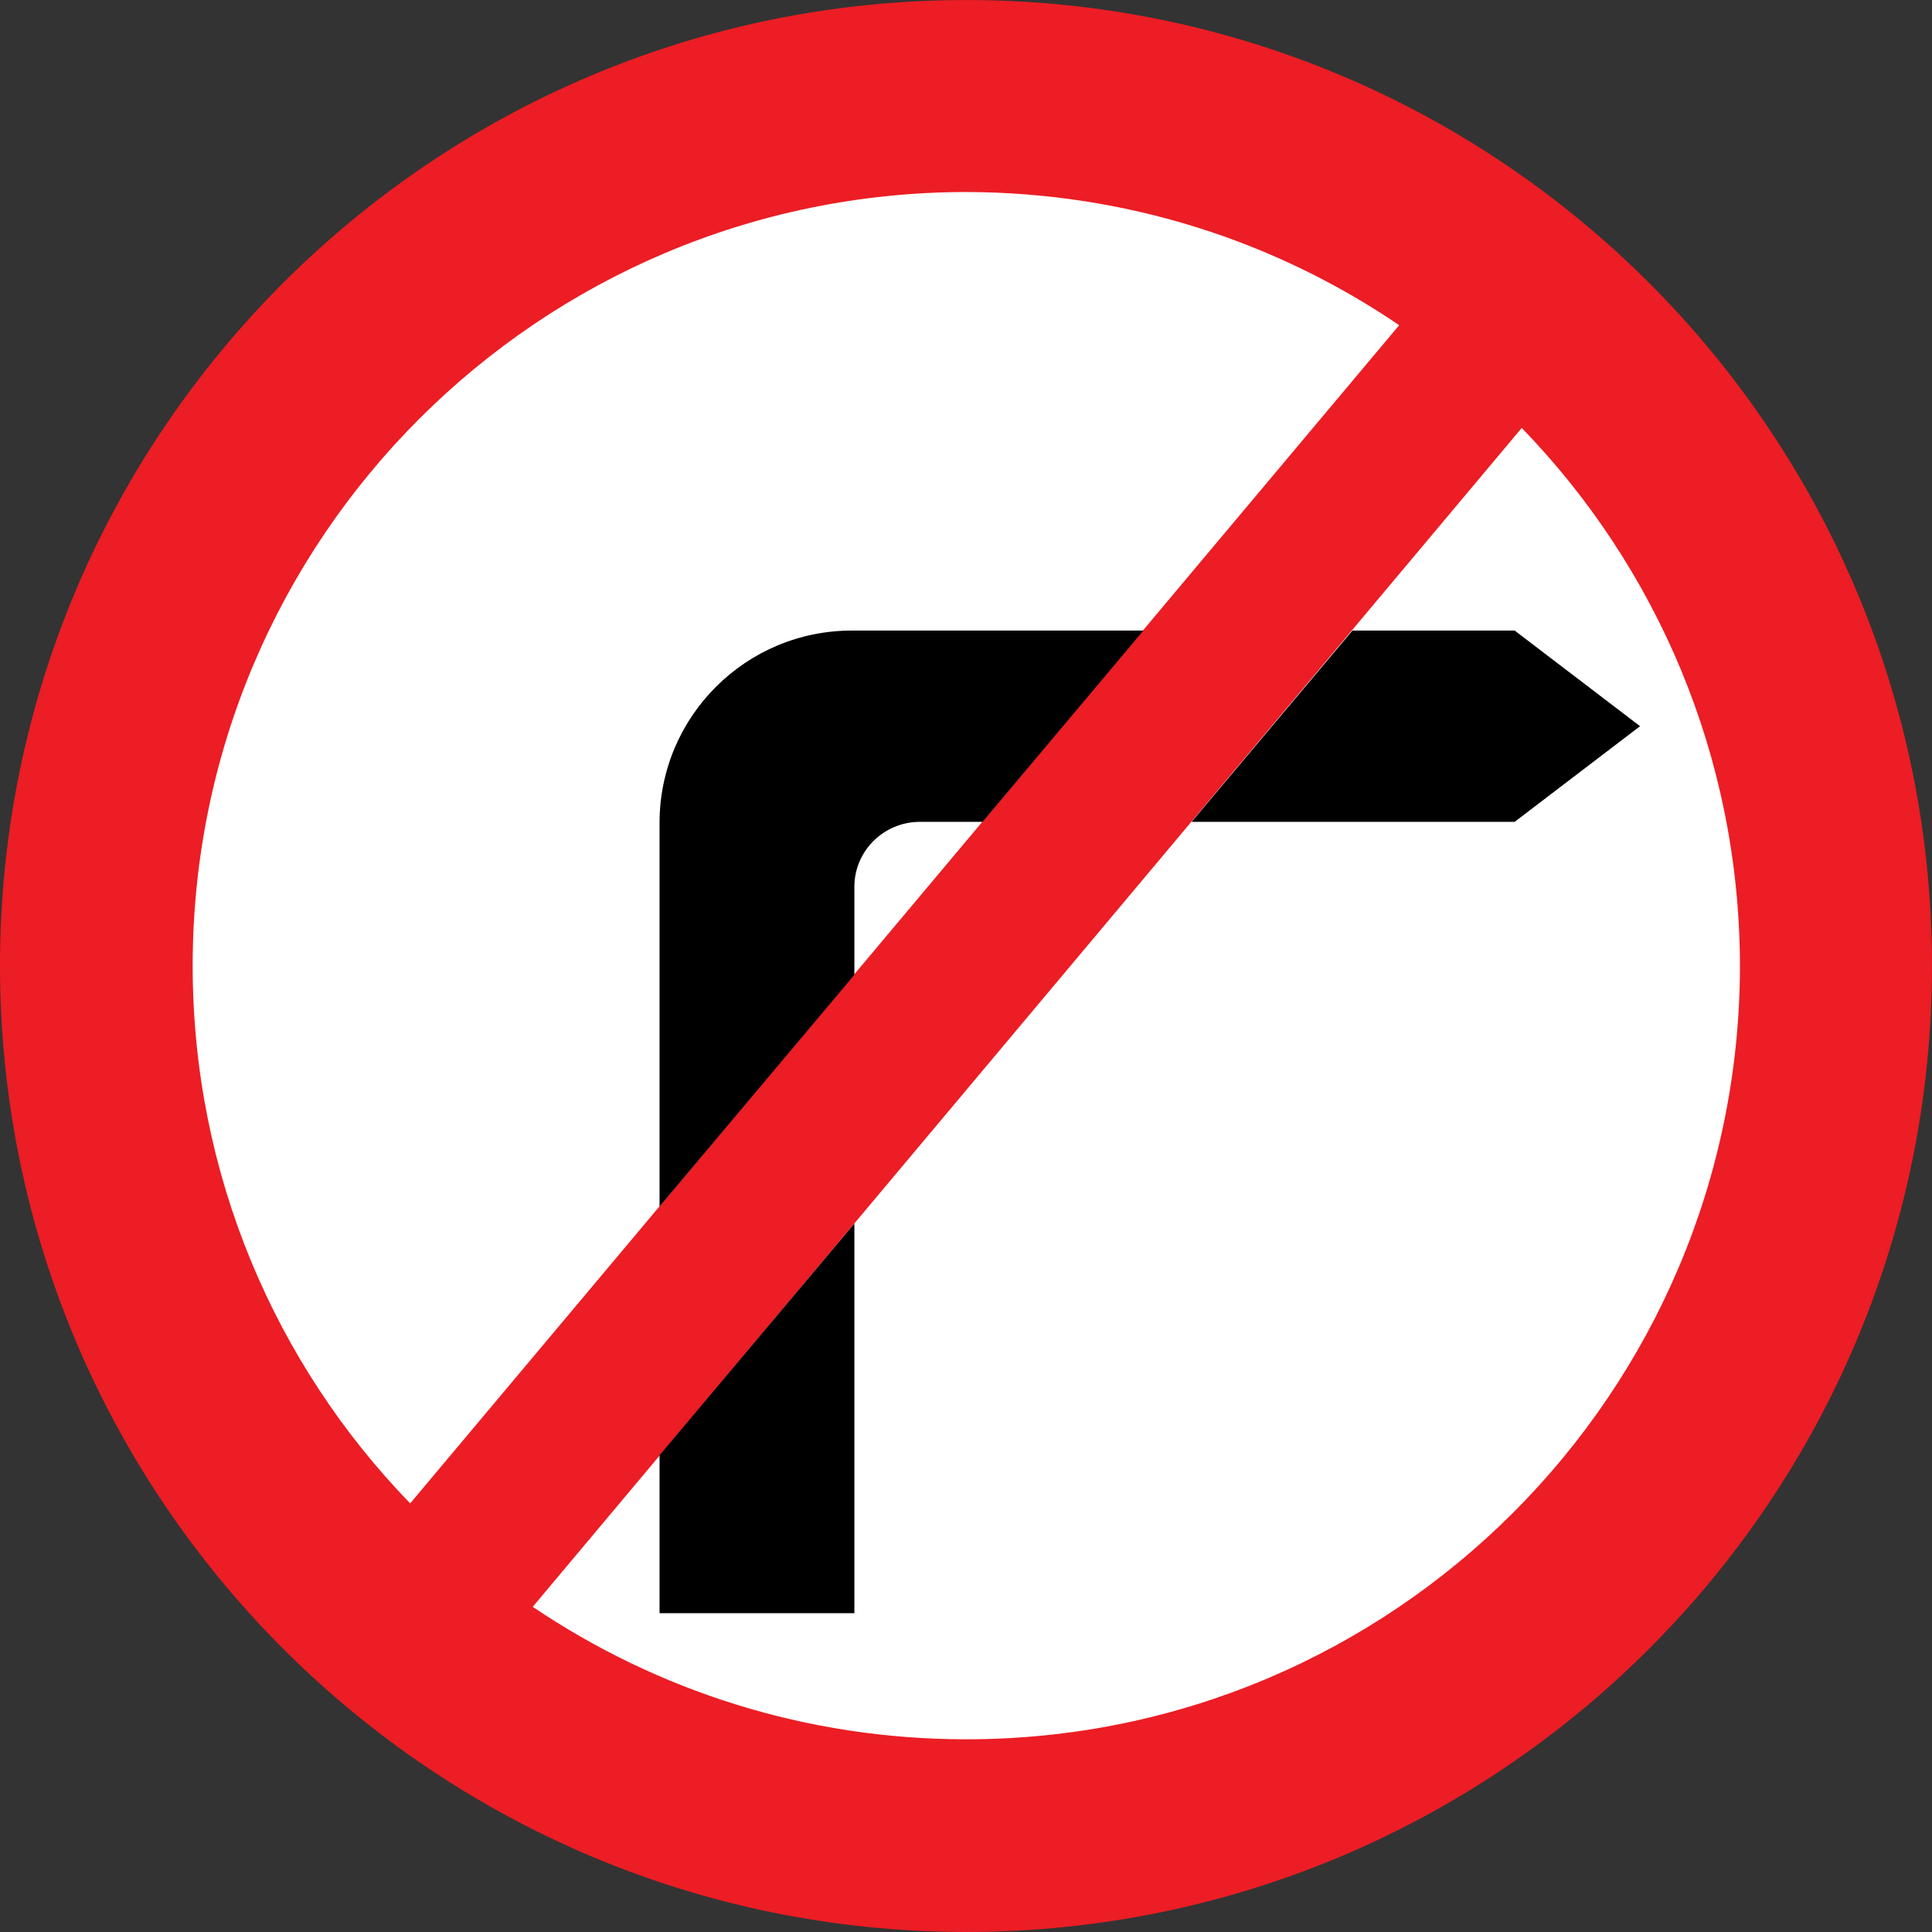 <?xml version="1.0" encoding="UTF-8" standalone="no"?>
<!-- Created with Inkscape (http://www.inkscape.org/) -->

<svg
   xmlns:dc="http://purl.org/dc/elements/1.1/"
   xmlns:cc="http://creativecommons.org/ns#"
   xmlns:rdf="http://www.w3.org/1999/02/22-rdf-syntax-ns#"
   xmlns="http://www.w3.org/2000/svg"
   xmlns:inkscape="http://www.inkscape.org/namespaces/inkscape"
   version="1.1"
   width="340.88"
   height="340.88"
   id="svg2"
   xml:space="preserve"><rect width="100%" height="100%" fill="#333333" stroke="none"/><defs
     id="defs14" /><g
     transform="matrix(1.25,0,0,-1.25,-208.28,674.78)"
     id="g10"><g
       transform="scale(0.1,0.1)"
       id="g12"><path
         d="m 3030.2,5398.2 c 752.66,0.03 1363,-610.34 1363,-1363 0.03,-753.16 -610.34,-1363.5 -1363,-1364 -753.16,0.47 -1363.5,610.84 -1364,1364 0.47,752.66 610.84,1363 1364,1363"
         inkscape:connector-curvature="0"
         id="path14"
         style="fill:#ec1d24" /><path
         d="m 3641.2,4939.2 c -174.2,118.47 -384.66,187.51 -611,188 -603.2,-0.49 -1092,-489.3 -1092,-1092 -0.01,-295.27 117.04,-562.96 307,-759 l 1396,1663"
         inkscape:connector-curvature="0"
         id="path16"
         style="fill:#ffffff" /><path
         d="m 3814.2,4794.2 -1396,-1664 c 174.71,-117.97 385.16,-187 612,-187 602.7,0 1091.5,488.8 1092,1092 -0.49,294.77 -117.54,562.46 -308,759"
         inkscape:connector-curvature="0"
         id="path18"
         style="fill:#ffffff" /><path
         d="m 2872.2,4022.2 v 124 c -0.17,50.52 40.98,91.67 92,92 h 89 l 227,270 h -411 c -150.2,0.27 -271.77,-121.3 -272,-271 v -542 l 275,327"
         inkscape:connector-curvature="0"
         id="path20" /><path
         d="m 2597.2,3344.2 v -223 h 275 v 550 l -275,-327"
         inkscape:connector-curvature="0"
         id="path22" /><path
         d="m 3804.2,4508.2 h -229 l -227,-270 h 456 l 177,135 -177,135"
         inkscape:connector-curvature="0"
         id="path24" /></g></g></svg>